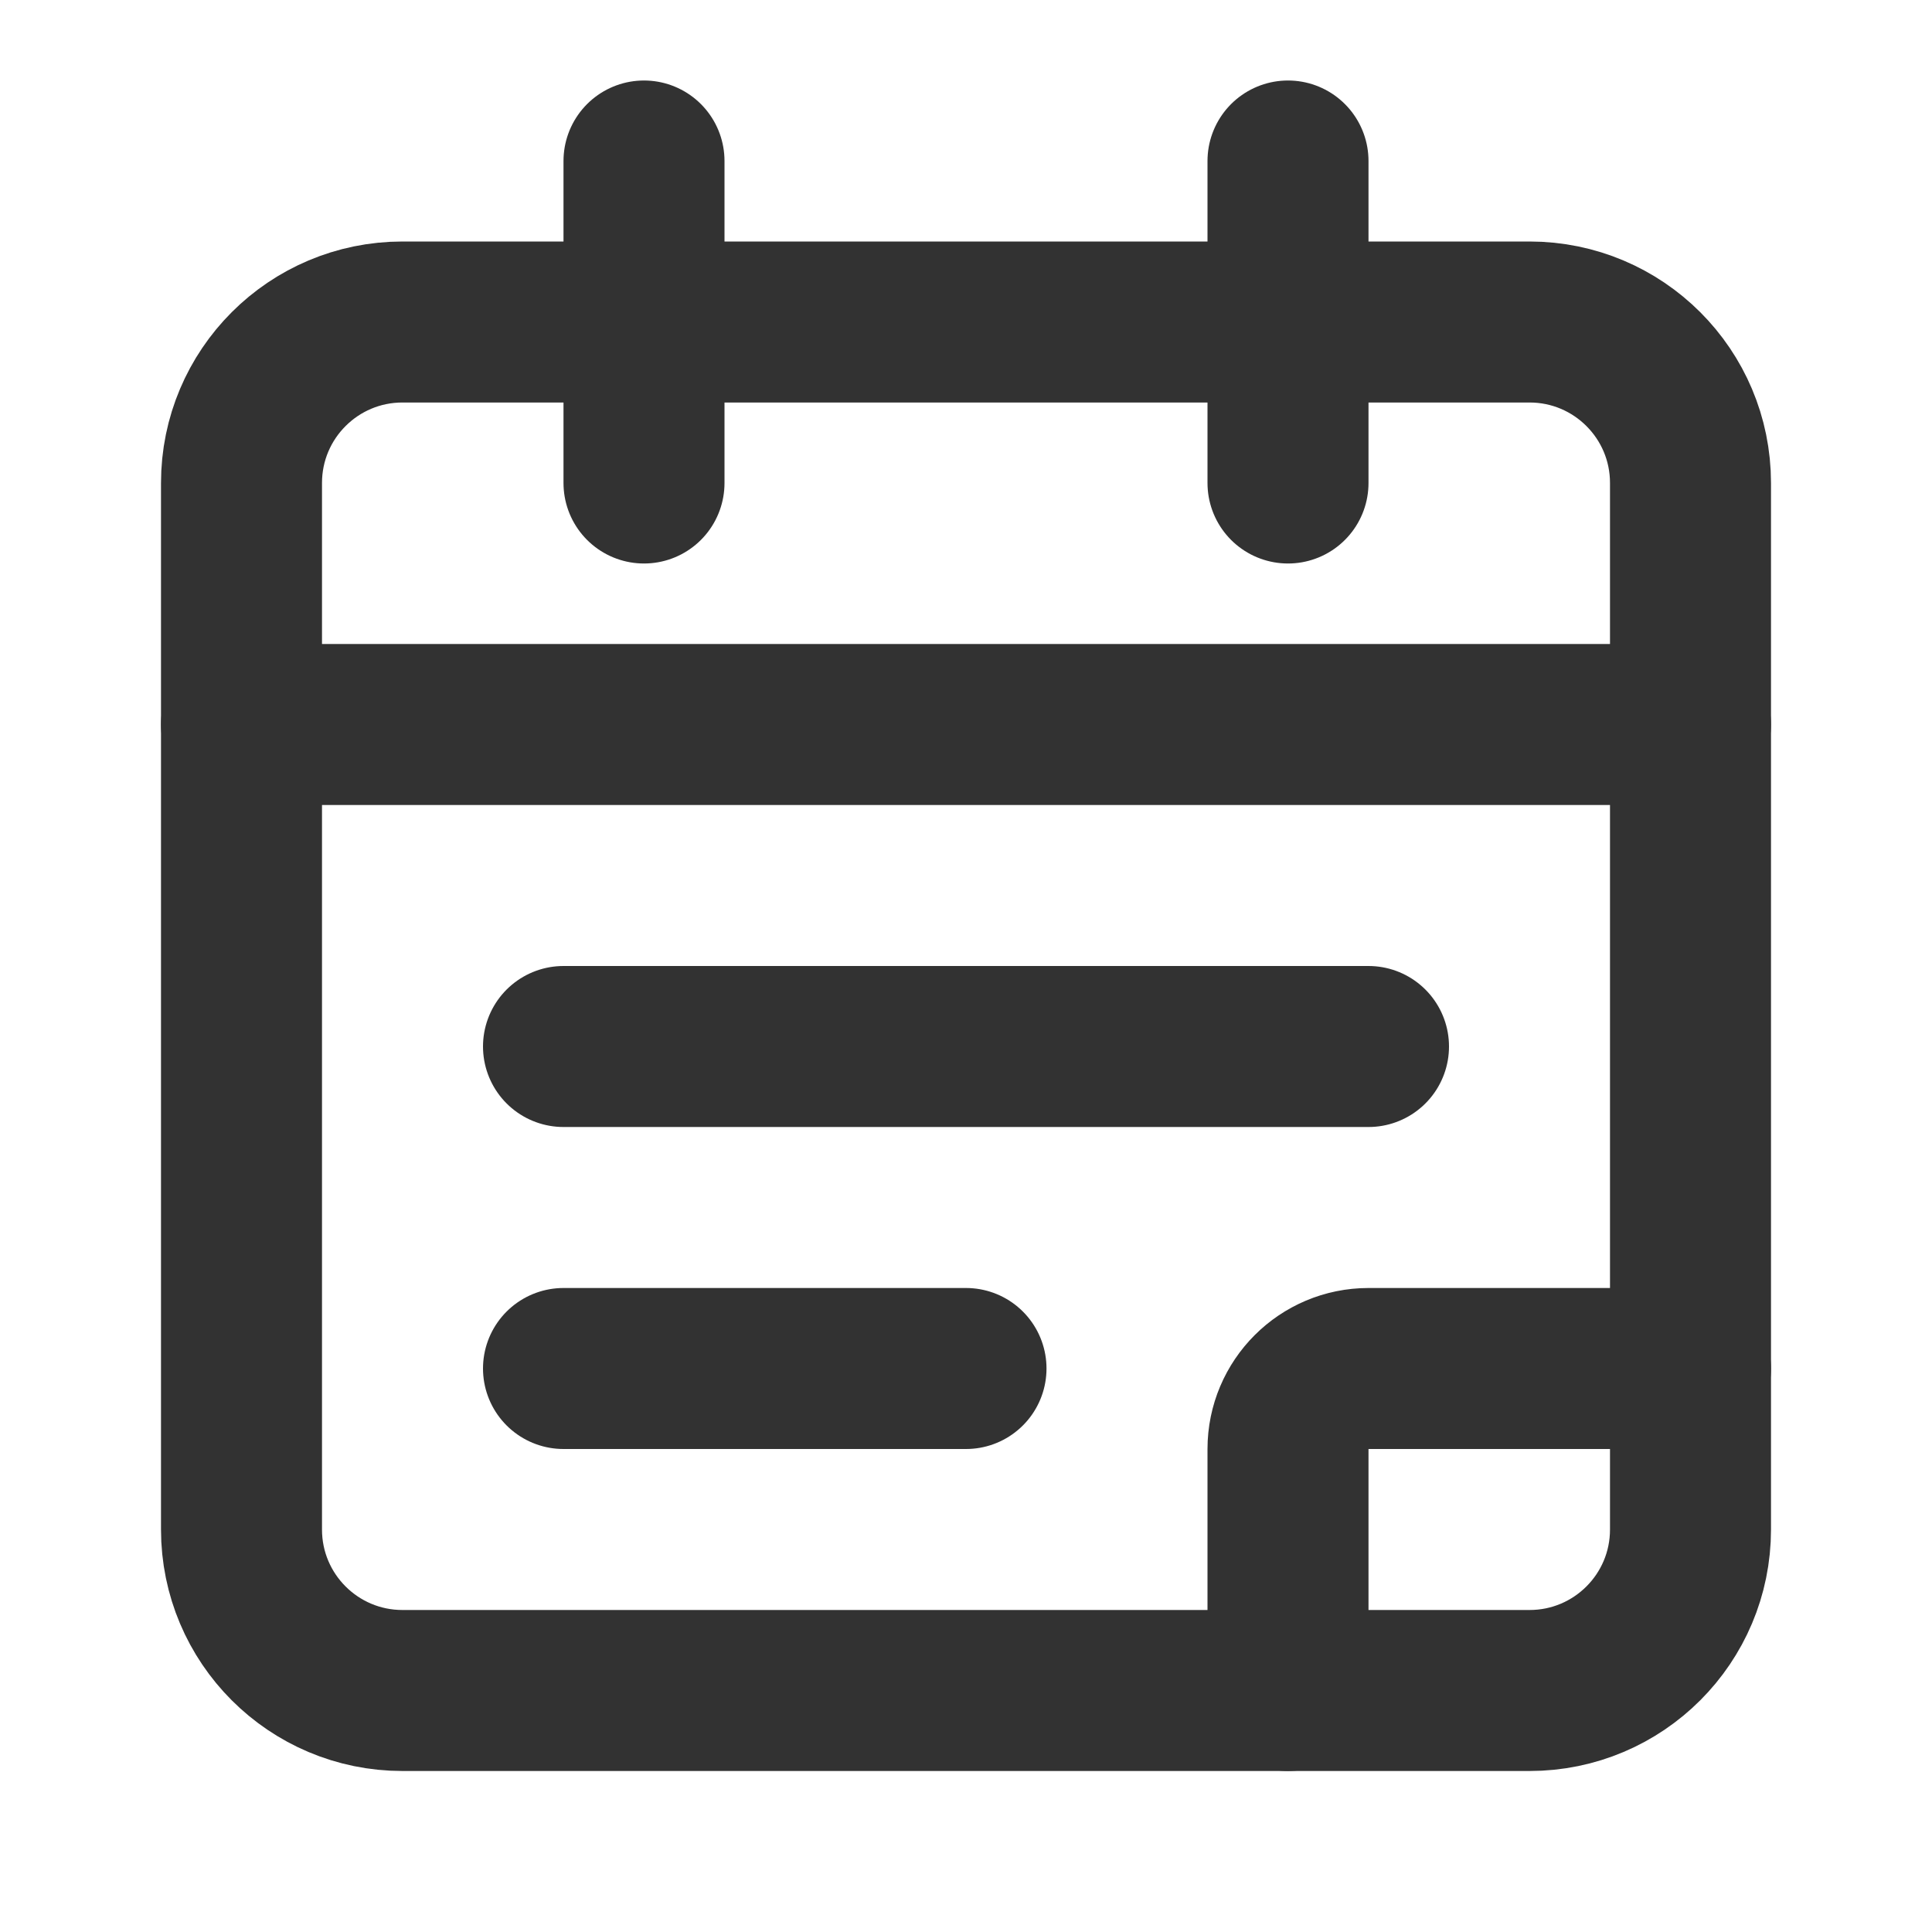 <svg width="24" height="24" viewBox="0 0 24 24" fill="none" xmlns="http://www.w3.org/2000/svg">
<g clip-path="url(#clip0_1_721)">
<path d="M16 2V6" stroke="#323232" stroke-width="2" stroke-linecap="round" stroke-linejoin="round"/>
<path d="M8 2V6" stroke="#323232" stroke-width="2" stroke-linecap="round" stroke-linejoin="round"/>
<path d="M3 9H21" stroke="#323232" stroke-width="2" stroke-linecap="round" stroke-linejoin="round"/>
<path d="M19 4H5C3.895 4 3 4.895 3 6V19C3 20.105 3.895 21 5 21H19C20.105 21 21 20.105 21 19V6C21 4.895 20.105 4 19 4Z" stroke="#323232" stroke-width="2" stroke-linecap="round" stroke-linejoin="round"/>
<path d="M7 13H17" stroke="#323232" stroke-width="2" stroke-linecap="round" stroke-linejoin="round"/>
<path d="M7 17H12" stroke="#323232" stroke-width="2" stroke-linecap="round" stroke-linejoin="round"/>
<path d="M16 21V18C16 17.448 16.448 17 17 17H21" stroke="#323232" stroke-width="2" stroke-linecap="round" stroke-linejoin="round"/>
</g>
<defs>
<clipPath id="clip0_1_721">
<rect width="24" height="24" fill="white"/>
</clipPath>
</defs>
</svg>
